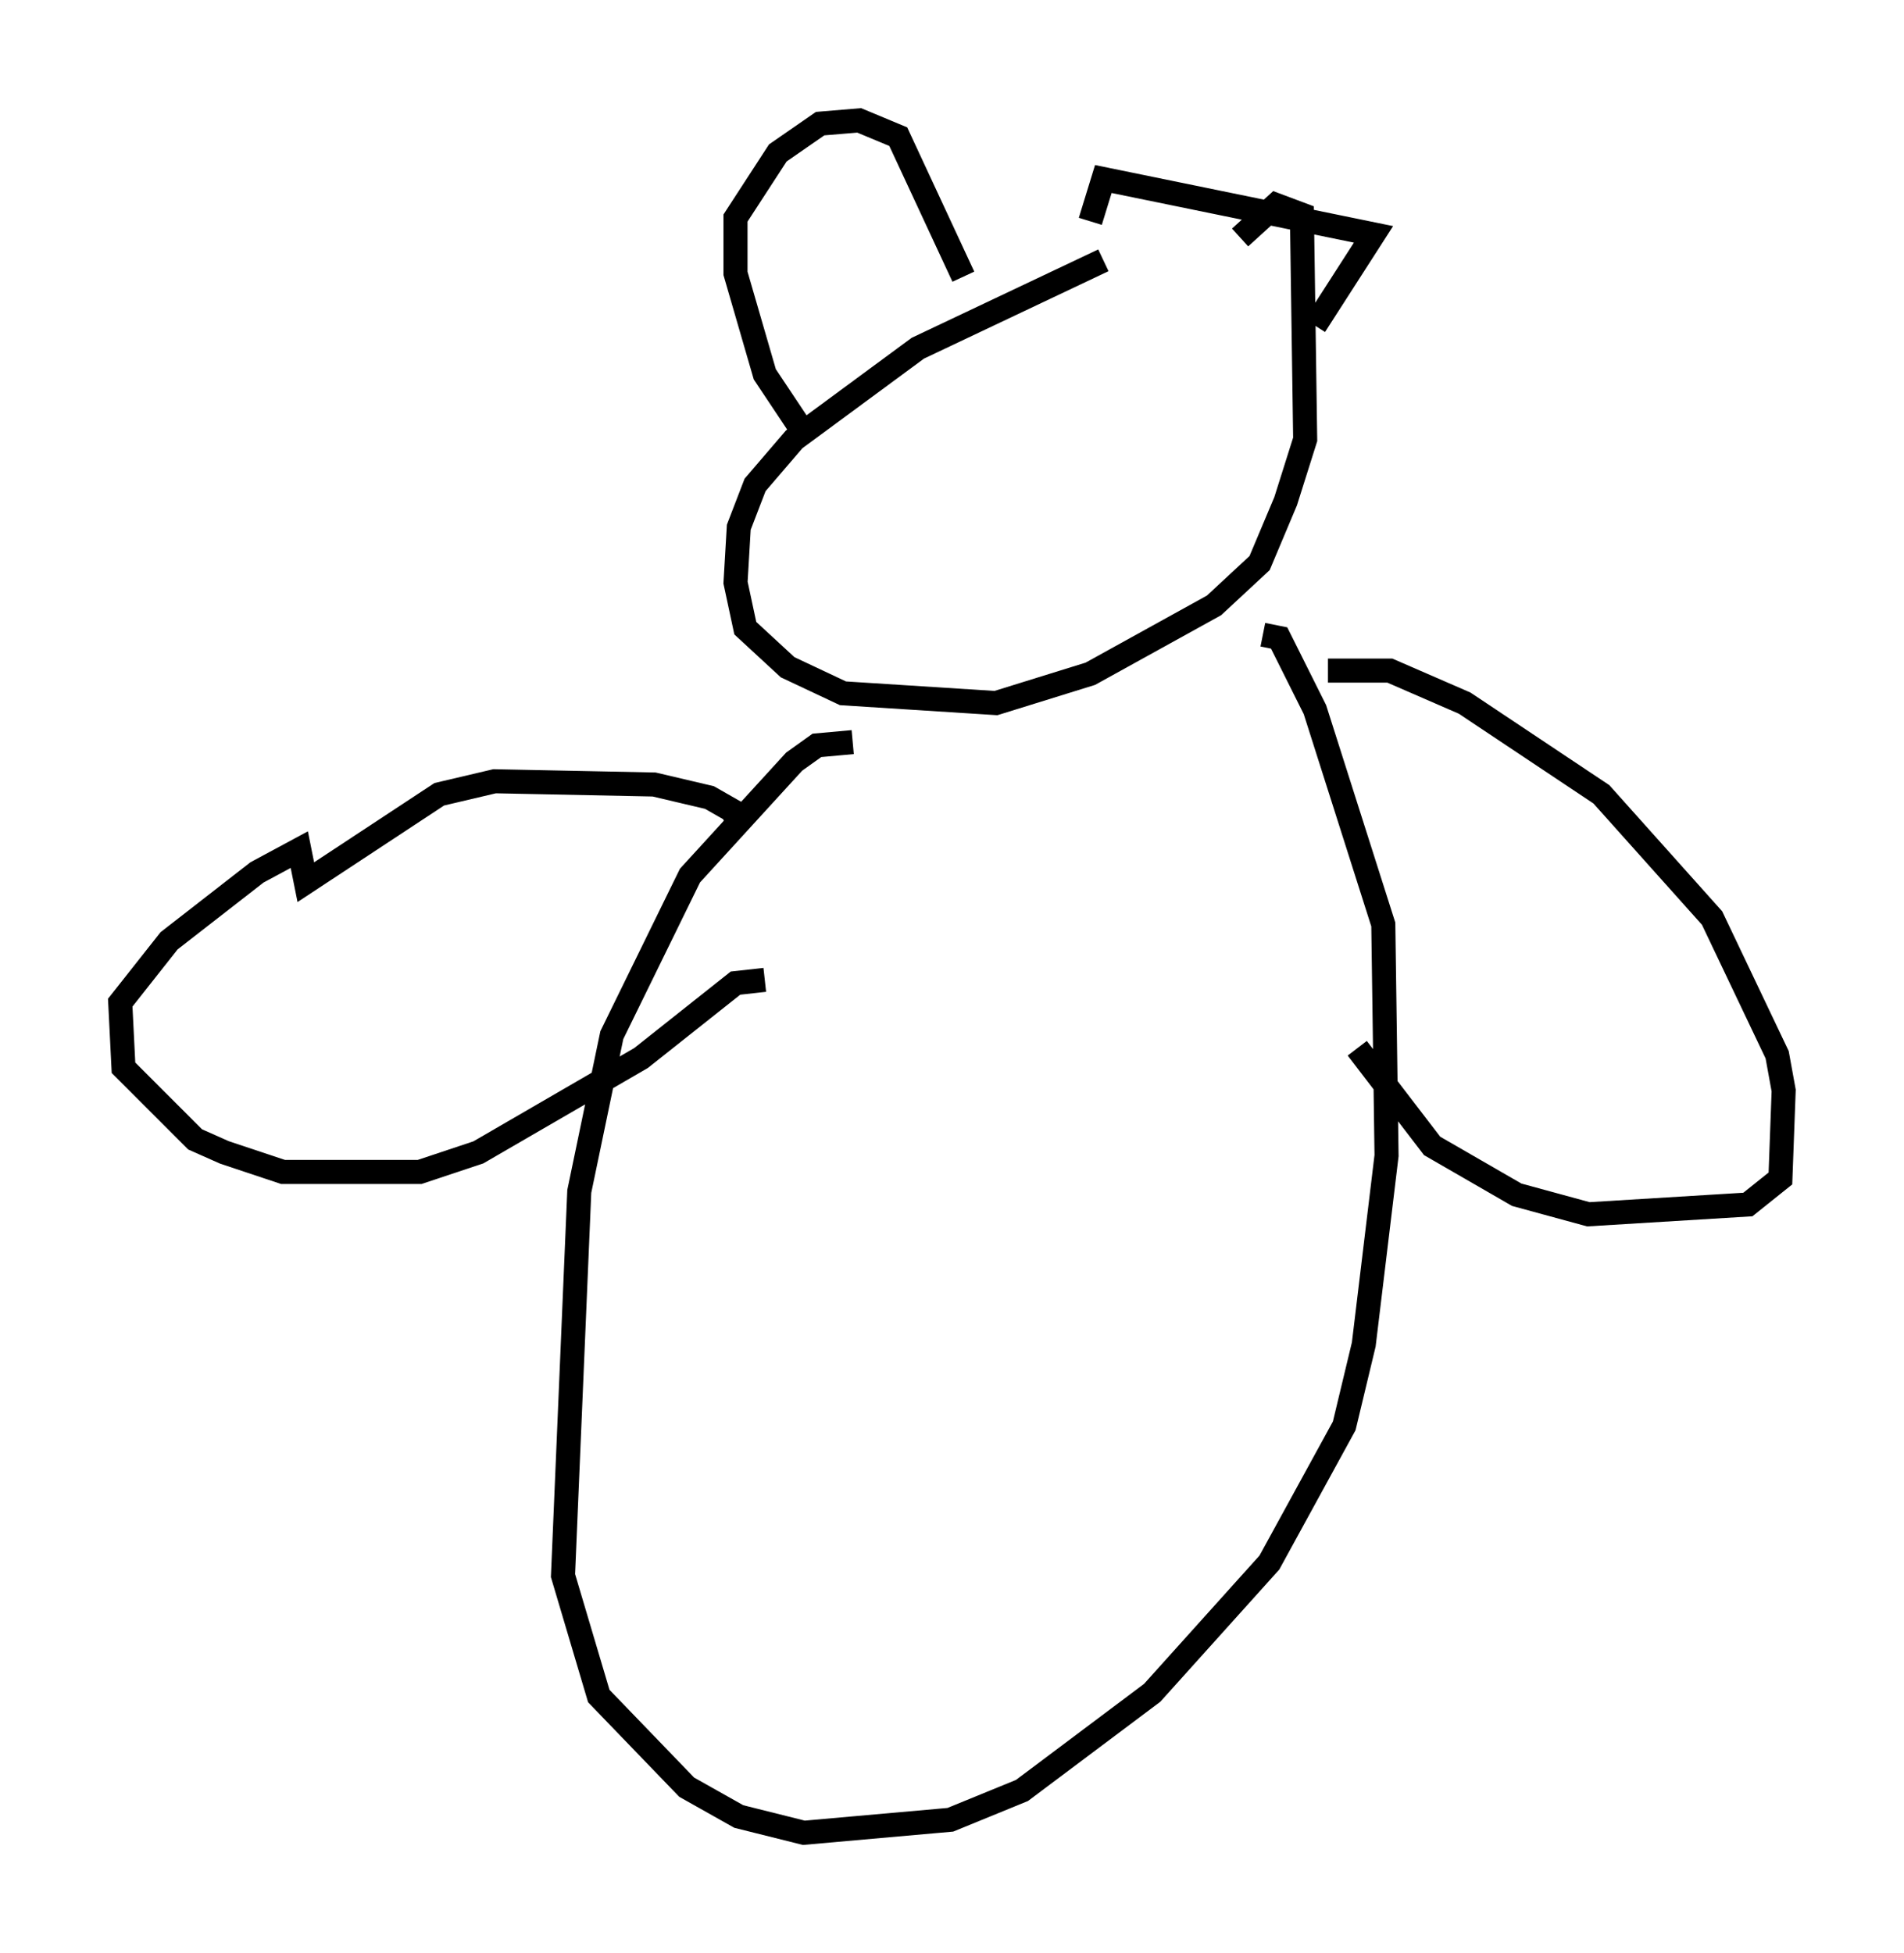 <?xml version="1.0" encoding="utf-8" ?>
<svg baseProfile="full" height="81.177" version="1.1" width="79.147" xmlns="http://www.w3.org/2000/svg" xmlns:ev="http://www.w3.org/2001/xml-events" xmlns:xlink="http://www.w3.org/1999/xlink"><defs /><rect fill="white" height="81.177" width="79.147" x="0" y="0" /><path d="M48.572, 10.819 m-2.706, 0.0 l-7.713, 3.654 -5.142, 3.789 l-1.624, 1.894 -0.677, 1.759 l-0.135, 2.3 0.406, 1.894 l1.759, 1.624 2.3, 1.083 l6.36, 0.406 3.924, -1.218 l5.142, -2.842 1.894, -1.759 l1.083, -2.571 0.812, -2.571 l-0.135, -9.337 -1.083, -0.406 l-1.488, 1.353 m-16.103, 20.974 l-1.488, 0.135 -0.947, 0.677 l-4.33, 4.736 -3.248, 6.631 l-1.353, 6.495 -0.677, 15.967 l1.488, 5.007 3.654, 3.789 l2.165, 1.218 2.706, 0.677 l6.089, -0.541 2.977, -1.218 l5.413, -4.059 4.871, -5.413 l3.112, -5.683 0.812, -3.383 l0.947, -7.848 -0.135, -9.607 l-2.842, -8.931 -1.488, -2.977 l-0.677, -0.135 m-21.651, 8.119 l-0.406, -0.812 -0.947, -0.541 l-2.3, -0.541 -6.631, -0.135 l-2.3, 0.541 -5.548, 3.654 l-0.271, -1.353 -1.759, 0.947 l-3.654, 2.842 -2.03, 2.571 l0.135, 2.706 2.977, 2.977 l1.218, 0.541 2.436, 0.812 l5.683, 0.0 2.436, -0.812 l6.766, -3.924 3.924, -3.112 l1.218, -0.135 m23.41, -12.855 l2.571, 0.0 3.112, 1.353 l5.683, 3.789 4.601, 5.142 l2.706, 5.683 0.271, 1.488 l-0.135, 3.654 -1.353, 1.083 l-6.631, 0.406 -2.977, -0.812 l-3.518, -2.03 -3.112, -4.059 m-23.274, -25.981 l-1.353, -2.03 -1.218, -4.195 l0.0, -2.3 1.759, -2.706 l1.759, -1.218 1.624, -0.135 l1.624, 0.677 2.706, 5.819 m5.277, -2.3 l0.541, -1.759 11.231, 2.3 l-2.436, 3.789 " fill="none" stroke="black" stroke-width="1" /></svg>